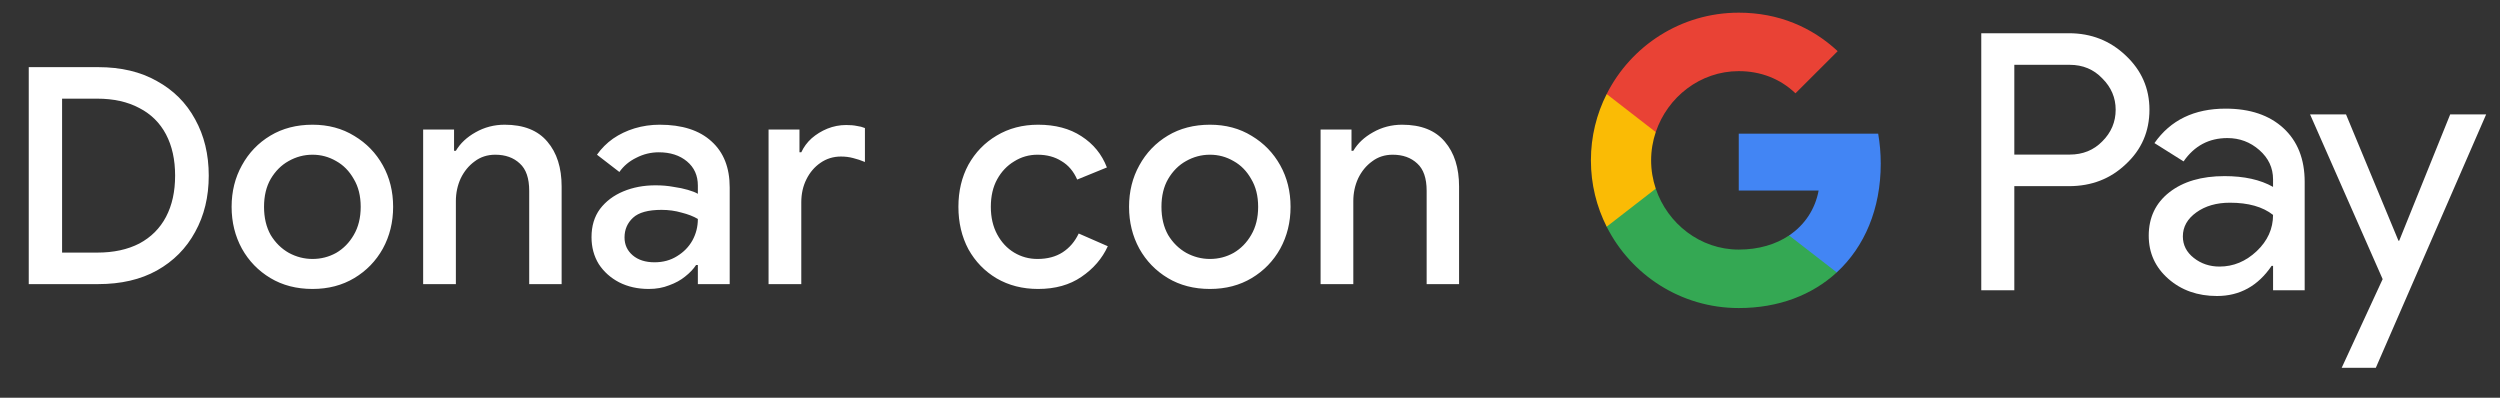 <svg width="132" height="21" viewBox="0 0 132 21" fill="none" xmlns="http://www.w3.org/2000/svg">
<rect x="0" y="0" width="132" height="21" fill="#333333" stroke="none"/>
<g id="es_donate_with_Pay_NBG">
<path id="Left Text" d="M1.518 15.001V3.545H5.182C6.387 3.545 7.422 3.79 8.286 4.281C9.161 4.761 9.833 5.433 10.302 6.297C10.782 7.161 11.022 8.153 11.022 9.273C11.022 10.393 10.782 11.385 10.302 12.249C9.833 13.113 9.161 13.79 8.286 14.281C7.422 14.761 6.387 15.001 5.182 15.001H1.518ZM3.278 13.337H5.134C5.998 13.337 6.739 13.177 7.358 12.857C7.977 12.526 8.446 12.057 8.766 11.449C9.086 10.841 9.246 10.115 9.246 9.273C9.246 8.43 9.086 7.705 8.766 7.097C8.446 6.489 7.977 6.025 7.358 5.705C6.739 5.374 5.998 5.209 5.134 5.209H3.278V13.337ZM16.501 15.257C15.659 15.257 14.917 15.065 14.277 14.681C13.637 14.297 13.136 13.779 12.773 13.129C12.411 12.467 12.229 11.731 12.229 10.921C12.229 10.11 12.411 9.379 12.773 8.729C13.136 8.067 13.637 7.545 14.277 7.161C14.917 6.777 15.659 6.585 16.501 6.585C17.333 6.585 18.069 6.782 18.709 7.177C19.349 7.561 19.851 8.078 20.213 8.729C20.576 9.379 20.757 10.11 20.757 10.921C20.757 11.731 20.576 12.467 20.213 13.129C19.851 13.779 19.349 14.297 18.709 14.681C18.069 15.065 17.333 15.257 16.501 15.257ZM16.501 13.673C16.949 13.673 17.365 13.566 17.749 13.353C18.133 13.129 18.442 12.814 18.677 12.409C18.922 11.993 19.045 11.497 19.045 10.921C19.045 10.345 18.922 9.854 18.677 9.449C18.442 9.033 18.133 8.718 17.749 8.505C17.365 8.281 16.949 8.169 16.501 8.169C16.053 8.169 15.632 8.281 15.237 8.505C14.853 8.718 14.539 9.033 14.293 9.449C14.059 9.854 13.941 10.345 13.941 10.921C13.941 11.497 14.059 11.993 14.293 12.409C14.539 12.814 14.858 13.129 15.253 13.353C15.648 13.566 16.064 13.673 16.501 13.673ZM22.342 15.001V6.841H23.974V7.961H24.07C24.305 7.566 24.652 7.241 25.11 6.985C25.58 6.718 26.092 6.585 26.646 6.585C27.649 6.585 28.401 6.883 28.902 7.481C29.404 8.067 29.654 8.857 29.654 9.849V15.001H27.942V10.073C27.942 9.411 27.777 8.931 27.446 8.633C27.116 8.323 26.684 8.169 26.15 8.169C25.734 8.169 25.372 8.286 25.062 8.521C24.753 8.745 24.508 9.043 24.326 9.417C24.156 9.79 24.07 10.19 24.07 10.617V15.001H22.342ZM34.255 15.257C33.669 15.257 33.146 15.139 32.688 14.905C32.239 14.67 31.882 14.35 31.616 13.945C31.36 13.529 31.232 13.054 31.232 12.521C31.232 11.934 31.381 11.438 31.68 11.033C31.989 10.627 32.4 10.318 32.911 10.105C33.423 9.891 33.989 9.785 34.608 9.785C34.949 9.785 35.264 9.811 35.551 9.865C35.85 9.907 36.106 9.961 36.319 10.025C36.544 10.089 36.719 10.158 36.847 10.233V9.801C36.847 9.267 36.656 8.841 36.272 8.521C35.888 8.201 35.392 8.041 34.783 8.041C34.367 8.041 33.973 8.137 33.599 8.329C33.226 8.51 32.928 8.761 32.703 9.081L31.52 8.169C31.754 7.838 32.037 7.555 32.367 7.321C32.709 7.086 33.087 6.905 33.504 6.777C33.93 6.649 34.373 6.585 34.831 6.585C36.016 6.585 36.928 6.878 37.568 7.465C38.208 8.041 38.528 8.851 38.528 9.897V15.001H36.847V13.993H36.752C36.613 14.206 36.421 14.409 36.175 14.601C35.941 14.793 35.658 14.947 35.328 15.065C35.008 15.193 34.65 15.257 34.255 15.257ZM34.559 13.849C35.008 13.849 35.402 13.742 35.743 13.529C36.096 13.315 36.367 13.038 36.559 12.697C36.752 12.345 36.847 11.966 36.847 11.561C36.613 11.422 36.325 11.31 35.983 11.225C35.653 11.129 35.301 11.081 34.928 11.081C34.224 11.081 33.722 11.219 33.423 11.497C33.125 11.774 32.975 12.121 32.975 12.537C32.975 12.921 33.12 13.235 33.407 13.481C33.696 13.726 34.08 13.849 34.559 13.849ZM40.58 15.001V6.841H42.212V8.041H42.308C42.436 7.763 42.617 7.518 42.852 7.305C43.097 7.091 43.374 6.921 43.684 6.793C44.004 6.665 44.334 6.601 44.676 6.601C44.9 6.601 45.087 6.617 45.236 6.649C45.396 6.67 45.54 6.707 45.668 6.761V8.553C45.465 8.467 45.257 8.398 45.044 8.345C44.841 8.291 44.628 8.265 44.404 8.265C43.998 8.265 43.636 8.377 43.316 8.601C43.007 8.814 42.761 9.102 42.58 9.465C42.398 9.827 42.308 10.233 42.308 10.681V15.001H40.58ZM54.812 15.257C53.991 15.257 53.26 15.07 52.62 14.697C51.991 14.323 51.495 13.811 51.132 13.161C50.78 12.499 50.604 11.753 50.604 10.921C50.604 10.089 50.78 9.347 51.132 8.697C51.495 8.046 51.991 7.534 52.62 7.161C53.26 6.777 53.991 6.585 54.812 6.585C55.719 6.585 56.481 6.787 57.1 7.193C57.73 7.598 58.178 8.147 58.444 8.841L56.876 9.481C56.684 9.043 56.407 8.718 56.044 8.505C55.692 8.281 55.271 8.169 54.78 8.169C54.332 8.169 53.922 8.286 53.548 8.521C53.175 8.745 52.876 9.059 52.652 9.465C52.428 9.87 52.316 10.355 52.316 10.921C52.316 11.475 52.428 11.961 52.652 12.377C52.876 12.793 53.175 13.113 53.548 13.337C53.922 13.561 54.332 13.673 54.78 13.673C55.303 13.673 55.745 13.555 56.108 13.321C56.471 13.086 56.754 12.755 56.956 12.329L58.492 13.001C58.194 13.651 57.73 14.19 57.1 14.617C56.481 15.043 55.719 15.257 54.812 15.257ZM63.886 15.257C63.043 15.257 62.301 15.065 61.661 14.681C61.022 14.297 60.52 13.779 60.157 13.129C59.795 12.467 59.614 11.731 59.614 10.921C59.614 10.11 59.795 9.379 60.157 8.729C60.52 8.067 61.022 7.545 61.661 7.161C62.301 6.777 63.043 6.585 63.886 6.585C64.718 6.585 65.454 6.782 66.094 7.177C66.734 7.561 67.235 8.078 67.597 8.729C67.96 9.379 68.141 10.11 68.141 10.921C68.141 11.731 67.96 12.467 67.597 13.129C67.235 13.779 66.734 14.297 66.094 14.681C65.454 15.065 64.718 15.257 63.886 15.257ZM63.886 13.673C64.334 13.673 64.749 13.566 65.133 13.353C65.517 13.129 65.827 12.814 66.061 12.409C66.307 11.993 66.43 11.497 66.43 10.921C66.43 10.345 66.307 9.854 66.061 9.449C65.827 9.033 65.517 8.718 65.133 8.505C64.749 8.281 64.334 8.169 63.886 8.169C63.438 8.169 63.016 8.281 62.621 8.505C62.237 8.718 61.923 9.033 61.678 9.449C61.443 9.854 61.325 10.345 61.325 10.921C61.325 11.497 61.443 11.993 61.678 12.409C61.923 12.814 62.243 13.129 62.638 13.353C63.032 13.566 63.448 13.673 63.886 13.673ZM69.727 15.001V6.841H71.359V7.961H71.455C71.689 7.566 72.036 7.241 72.495 6.985C72.964 6.718 73.476 6.585 74.031 6.585C75.033 6.585 75.785 6.883 76.287 7.481C76.788 8.067 77.039 8.857 77.039 9.849V15.001H75.327V10.073C75.327 9.411 75.161 8.931 74.831 8.633C74.5 8.323 74.068 8.169 73.535 8.169C73.119 8.169 72.756 8.286 72.447 8.521C72.137 8.745 71.892 9.043 71.711 9.417C71.54 9.79 71.455 10.19 71.455 10.617V15.001H69.727Z" fill="white"/>
<g id="GPay (Dark)">
<g id="GPay">
<g id="Pay">
<path id="Fill 1" fill-rule="evenodd" clip-rule="evenodd" d="M106.356 3.423V8.162H109.278C109.974 8.162 110.55 7.928 111.005 7.46C111.473 6.993 111.707 6.436 111.707 5.792C111.707 5.161 111.473 4.61 111.005 4.143C110.55 3.663 109.974 3.422 109.278 3.422H106.356V3.423ZM106.356 9.83V15.326H104.611V1.755H109.24C110.417 1.755 111.415 2.148 112.238 2.931C113.073 3.714 113.491 4.668 113.491 5.792C113.491 6.942 113.073 7.903 112.238 8.673C111.428 9.444 110.429 9.829 109.24 9.829H106.356V9.83Z" fill="white"/>
<path id="Fill 3" fill-rule="evenodd" clip-rule="evenodd" d="M115.255 12.483C115.255 12.938 115.448 13.317 115.834 13.62C116.22 13.924 116.672 14.075 117.19 14.075C117.924 14.075 118.578 13.803 119.153 13.261C119.729 12.717 120.017 12.079 120.017 11.347C119.472 10.917 118.713 10.703 117.74 10.703C117.031 10.703 116.44 10.874 115.966 11.215C115.492 11.556 115.255 11.977 115.255 12.483M117.513 5.736C118.803 5.736 119.821 6.08 120.569 6.769C121.314 7.458 121.687 8.402 121.687 9.602V15.326H120.018V14.037H119.942C119.221 15.098 118.259 15.629 117.058 15.629C116.033 15.629 115.176 15.326 114.487 14.72C113.797 14.113 113.453 13.355 113.453 12.445C113.453 11.485 113.816 10.721 114.543 10.152C115.271 9.584 116.241 9.299 117.456 9.299C118.492 9.299 119.346 9.488 120.017 9.868V9.469C120.017 8.862 119.776 8.348 119.296 7.925C118.814 7.501 118.252 7.29 117.607 7.29C116.633 7.29 115.862 7.7 115.293 8.522L113.755 7.555C114.603 6.342 115.855 5.736 117.513 5.736" fill="white"/>
<path id="Fill 5" fill-rule="evenodd" clip-rule="evenodd" d="M131.269 6.039L125.443 19.42H123.641L125.804 14.738L121.971 6.039H123.869L126.639 12.711H126.677L129.371 6.039H131.269Z" fill="white"/>
</g>
<g id="G">
<path id="Fill 8" fill-rule="evenodd" clip-rule="evenodd" d="M99.303 8.645C99.303 8.096 99.256 7.566 99.168 7.059H91.806V10.062H96.023C95.842 11.041 95.294 11.874 94.464 12.432V14.383H96.98C98.454 13.025 99.303 11.018 99.303 8.645" fill="#4285F4"/>
<path id="Fill 10" fill-rule="evenodd" clip-rule="evenodd" d="M91.806 16.265C93.913 16.265 95.687 15.574 96.98 14.383L94.464 12.432C93.763 12.903 92.861 13.178 91.806 13.178C89.77 13.178 88.042 11.807 87.424 9.96H84.832V11.969C86.116 14.516 88.757 16.265 91.806 16.265" fill="#34A853"/>
<path id="Fill 12" fill-rule="evenodd" clip-rule="evenodd" d="M87.424 9.96C87.266 9.488 87.179 8.986 87.179 8.467C87.179 7.948 87.266 7.446 87.424 6.975V4.966H84.832C84.3 6.018 84 7.208 84 8.467C84 9.727 84.3 10.916 84.832 11.969L87.424 9.96Z" fill="#FABB05"/>
<path id="Fill 14" fill-rule="evenodd" clip-rule="evenodd" d="M91.806 3.756C92.957 3.756 93.988 4.151 94.801 4.926V4.927L97.029 2.701C95.676 1.442 93.912 0.669 91.806 0.669C88.757 0.669 86.116 2.418 84.832 4.966L87.424 6.975C88.042 5.127 89.77 3.756 91.806 3.756" fill="#E94235"/>
</g>
</g>
</g>
</g>
</svg>
